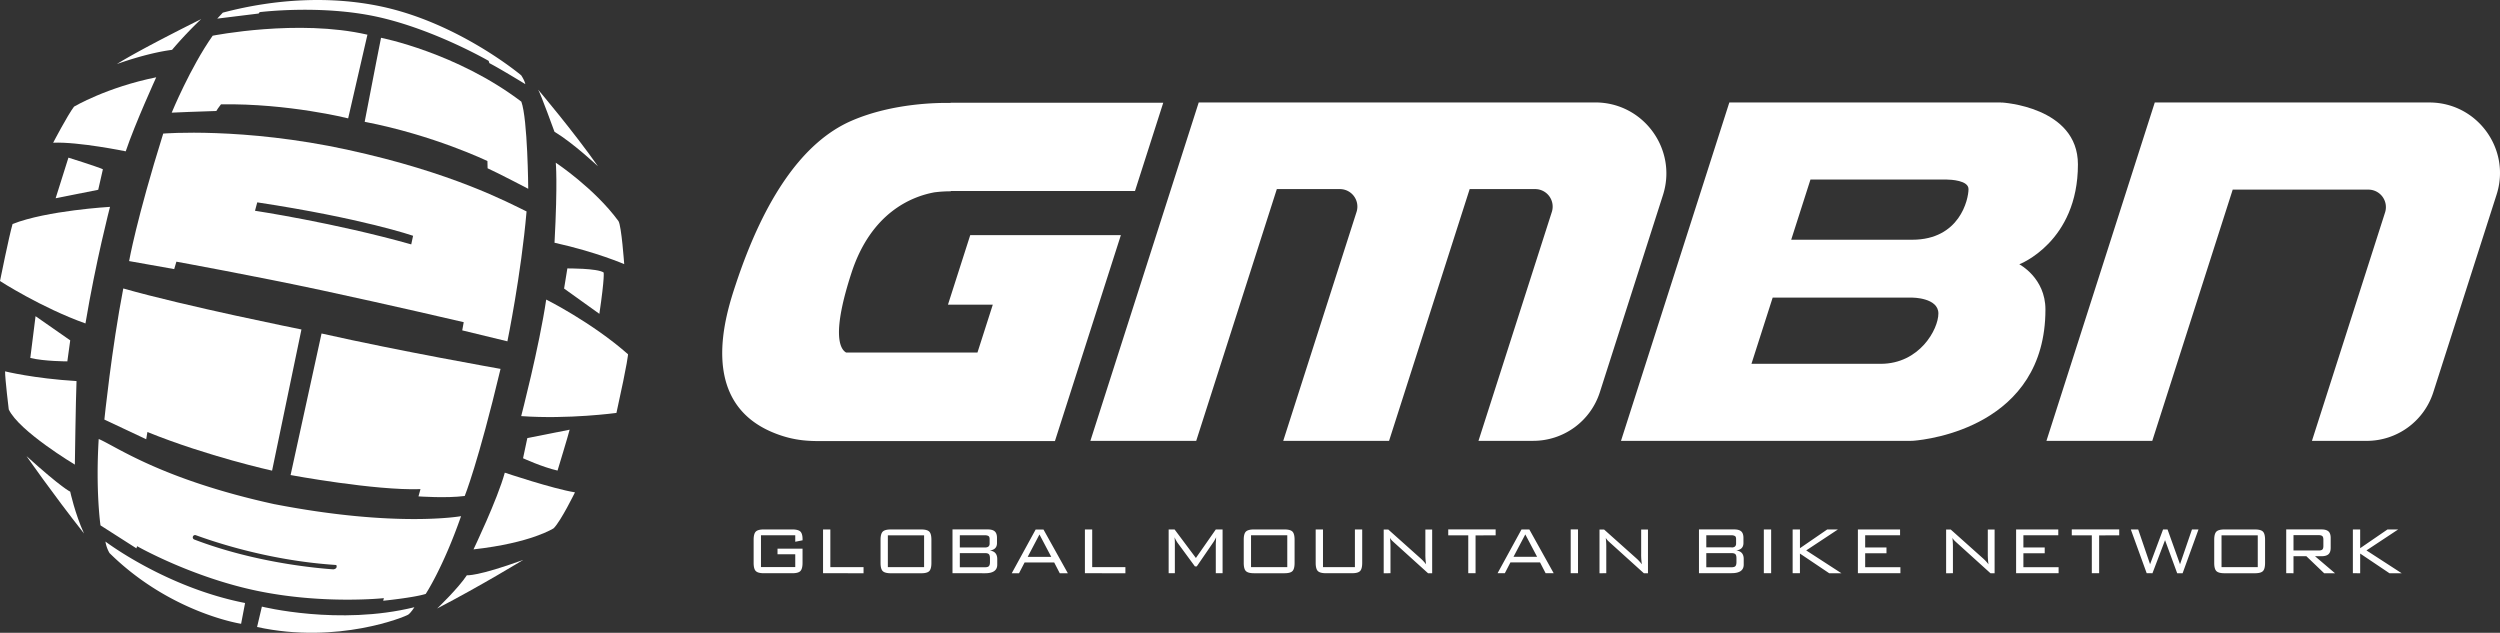 <svg id="Layer_1" data-name="Layer 1" xmlns="http://www.w3.org/2000/svg" viewBox="0 0 3141.75 795.22"><rect x="0" y="0" width="3141.75" height="795.22" fill="#333333" stroke="none"/><defs><style>.cls-1{fill:#fff;}</style></defs><title>Artboard 1</title><path class="cls-1" d="M132.49,680.56S208.34,738.27,308,757.79l-5,26.13S214,770.36,137.61,695a41.5,41.5,0,0,1-5.12-14.48"/><path class="cls-1" d="M329.11,762.32s96.86,24.17,191.67.77c0,0-4.2,6.77-7.71,9.28s-88.47,37.69-190,15.58Z"/><path class="cls-1" d="M422.9,712.88V713c-.3,1.49-2.85,2.58-4.36,2.47-15.1-1.06-95.5-7.27-174.4-37.46a2.88,2.88,0,0,1,2-5.41c15.16,5.44,86.93,31.53,175.31,37.35,1.8.12,1.81,1.13,1.45,2.91m-77.63-79.16c-142.81-31.22-200.22-73.29-221.23-82-4,65.84,2.26,108.55,2.26,108.55l45.12,28.84.88-2.69s68.86,39.21,151.78,56.29,158.33,9,158.33,9l-.84,3.27s38.15-3.82,53.42-8.57c0,0,21.81-32.89,44.43-97.73,0,0-80.77,14.7-234.14-15"/><path class="cls-1" d="M131.17,527.28s9.09-89,23.76-164.77c77.83,22.24,223.9,51.55,223.9,51.55l-36.9,177.4s-80.36-17.69-156.68-48.53L183.73,552Z"/><path class="cls-1" d="M404.09,419.12,365.18,597s106.14,19.71,163.25,17.69l-2.53,9.11s35.32,2.51,58.13-.51c0,0,16.68-40.94,45-159.72,0,0-126.36-22.24-224.91-44.47"/><path class="cls-1" d="M516.81,307.12c-96.89-27.31-196.35-42.25-196.35-42.25l2.83-10.57c132.45,20.1,195.84,42,195.84,42Zm-80-118.93c-131.64-28.59-231.69-20.32-231.69-20.32C171.28,276.19,162.26,328.1,162.26,328.1l56.66,10.08,2.75-9.33S321,346.91,405.22,365s177.53,39.88,177.53,39.88l-1.85,10.3,56.76,13.77s17.3-84.25,24.07-163.24c-23.32-11.29-93.28-48.89-224.91-77.48"/><path class="cls-1" d="M215.79,141.57s23.44-56.93,51.48-96.7c0,0,107.41-21.36,194.48-1.27L437.53,148.75s-74.81-18.91-159.79-17.65c-1.26,2.09-2.93,3.35-5.86,8.38-18.84.42-56.09,2.09-56.09,2.09"/><path class="cls-1" d="M478.85,47.49S574,66.1,655.18,127.76c8,21.85,8.65,109.48,8.65,109.48s-38.07-19.91-51.06-25.75l-.22-9.09s-67.07-32.46-154.26-49.33c11.69-61,20.52-105.5,20.56-105.58"/><path class="cls-1" d="M614.93,79.3a25.31,25.31,0,0,0-.86-2.82S546.15,37.15,475,21.33s-148.65-6.08-148.65-6.08L325,17,273,23.4l7-7.5C347.09-1.84,415.6-5,477.4,7.79,576.25,28.26,655,94.66,655,94.66c4.76,7.36,5.14,11.06,5.14,11.06S629,86.65,614.93,79.3"/><path class="cls-1" d="M252.79,24S176.5,61.78,146.91,80.5c0,0,37.13-13.76,69.31-17.86A495.53,495.53,0,0,1,252.79,24"/><path class="cls-1" d="M196.32,97.17s-26.62,58.22-38.32,93c0,0-59.48-12.24-91.18-10.81,0,0,18-34.55,26.23-45.36,0,0,41-24.29,103.28-36.87"/><path class="cls-1" d="M86,198.11s35.7,11.12,43.3,14.62l-5.86,25.75L69.92,249.15Z"/><path class="cls-1" d="M138.25,259.95S58.81,264.52,15.8,281.49C11.42,296.41,0,353.17,0,353.17s51.85,33.48,107.4,53.31c13.14-78.76,30.85-146.53,30.85-146.53"/><path class="cls-1" d="M44.68,397.36l43.57,30.37-3.63,26.41s-29.06,0-46.54-4.29Z"/><path class="cls-1" d="M6.39,466.68S42,475.59,96.17,478.89c-1,24.1-2.1,105-2.1,105S23.89,541.94,11,514.54c0,0-4.62-37.63-4.62-47.86"/><path class="cls-1" d="M33.28,573.13s32.19,46.38,72.31,97.31c-11.4-24.85-17.34-52.58-17.34-52.58s-9.9-4-55-44.73"/><path class="cls-1" d="M676.3,112.72S721,165.48,751.48,209c0,0-31.28-29.43-54.66-43.41,0,0-17.36-47.83-20.53-52.89"/><path class="cls-1" d="M698.44,204.46s48.72,32.26,78.78,73.39c3.79,5.7,7.22,54.09,7.22,54.09s-34.75-15.18-87.58-26.89c4.11-76.56,1.58-100.6,1.58-100.6"/><path class="cls-1" d="M713,337.33s37.33-.32,45.55,5.06c0,0,1.7,4.36-5.32,52,0,0-37.39-26.69-44.34-31.76Z"/><path class="cls-1" d="M686.41,376.46S743.69,405,789.24,445.21c0,0,.31,6.33-14.56,73.71,0,0-60.33,8.23-119.69,4,0,0,22.55-86.72,31.42-146.42"/><path class="cls-1" d="M662.69,550.56l-5.37,25.32s24,11.07,43.34,15.5c0,0,13.94-45.82,15.2-51.39Z"/><path class="cls-1" d="M634.37,594s61,20.45,88.2,24.71c0,0-17.53,35.91-26.72,45.11,0,0-27.54,18.42-100.81,26.59,0,0,30.14-62.79,39.34-96.4"/><path class="cls-1" d="M586.67,722.94s12.93,1.73,70.67-19.24c0,0-51.49,31.6-108,61,0,0,26.17-24.85,37.38-41.8"/><path class="cls-1" d="M1219.3,295.48l-28,87.4h56.34L1228.39,443H1063.27c-8.15-4.57-17.86-24.5,6.78-100.11,24.75-75.88,75.72-95.94,104.13-101.17a159.11,159.11,0,0,1,20.72-1.31V240h231.45l35.52-110.93H1194.45v.34c-13.49-.33-72.41-.31-124.66,22.51C1009.92,178.07,961,247.29,924.52,357.64,912.47,394.07,875.78,504.92,972.6,544c25.94,10.47,45.19,10.33,62.49,10.33l290.63,0,82.88-258.85Z"/><path class="cls-1" d="M2004.87,128.74H1506.44L1370.29,554h133l101.3-316.37h79.18a22,22,0,0,1,21,28.74L1612.64,554h133l101.29-316.37h82.25a22,22,0,0,1,21,28.74L1858,554h68.82a87.9,87.9,0,0,0,83.71-61.1l79.3-247.69c18.44-57.6-24.52-116.47-85-116.47"/><path class="cls-1" d="M3053,128.74H2707.92L2571.77,554h133l101.08-315.71H2976.3a22,22,0,0,1,21,28.75l-91.88,287h68.82a87.9,87.9,0,0,0,83.7-61.1l79.53-248.4c18.33-57.25-24.38-115.75-84.48-115.75"/><path class="cls-1" d="M2363.44,457.16H2201.07L2227.71,374H2403.1s32.87,0,32.87,19.93-23.71,63.28-72.54,63.28m82.24-231.6c6.31.07,28.16,1.1,28.16,12.05,0,12.79-11,63.61-70.74,63.61H2251l24.22-75.66Zm91.93,106.55s73.73-27.9,73.73-125.54c0-72.74-95.91-77.83-95.91-77.83l-.82.41.15-.41h-341.5L2037.11,554h364.57q1.62,0,3.25-.13c18.18-1.49,165.57-18.17,165.57-164.95,0-39.86-32.88-56.8-32.88-56.8"/><path class="cls-1" d="M999.4,680.82l9.18-1.82v-1.38c0-4.74-1-8-2.83-9.69s-5.24-2.58-10.08-2.58H960q-7.47,0-10.18,2.72t-2.73,10.3v29c0,5,.91,8.49,2.73,10.29s5.2,2.72,10.18,2.72h35.64c5,0,8.37-.89,10.17-2.72s2.74-5.25,2.74-10.29V689.55H977.11v7H999.4v16.12H956.31v-40H999.4Zm85.82,39.58v-7.68H1043.5V665.35h-9.18v55Zm21.37-13c0,5,.91,8.49,2.74,10.29s5.21,2.72,10.19,2.72h38.15c5,0,8.37-.89,10.15-2.72s2.68-5.25,2.68-10.29v-29q0-7.59-2.68-10.3t-10.15-2.72h-38.15c-5,0-8.39.91-10.19,2.72s-2.74,5.24-2.74,10.3Zm9.18-34.67h45.54v40h-45.54ZM1238,720.39q15.23,0,15.24-10.76v-7c0-6.42-3.13-10-9.39-10.79q9.07-1.16,9.07-9.38V676c0-3.77-.93-6.5-2.77-8.17s-4.79-2.51-8.83-2.51H1197v55Zm0-32.43h-31.79V672.71H1238a7.67,7.67,0,0,1,4.32,1c.88.65,1.34,1.92,1.34,3.85v5.55c0,3.25-1.89,4.9-5.66,4.9m4.74,23.47q-1.32,1.39-4.74,1.39h-31.79V695.1H1238c2.28,0,3.86.47,4.74,1.39s1.34,2.66,1.34,5.22v4.6c0,2.5-.45,4.2-1.34,5.12m37.85,9,7-13.55h37.23l7,13.55h10.14l-30.62-55h-9.82l-30.07,55Zm25.7-48.76,14.84,28.17h-29.65Zm108,48.76v-7.68h-41.72V665.35h-9.17v55ZM1479.75,682l21.88,29.77H1504l21-30.63a41.23,41.23,0,0,0,3.31-6l-.42,8.1v37.13h8.53v-55h-8.53l-25,35.84-26.78-35.84h-7.46v55h7.79V683.27a62.55,62.55,0,0,0-.43-8.1,49,49,0,0,0,3.73,6.82M1563,707.38c0,5,.9,8.49,2.72,10.29s5.22,2.72,10.21,2.72h38.16c5,0,8.37-.89,10.15-2.72s2.66-5.25,2.66-10.29v-29q0-7.59-2.66-10.3c-1.79-1.81-5.18-2.72-10.15-2.72h-38.16q-7.47,0-10.21,2.72t-2.72,10.3Zm9.17-34.67h45.55v40h-45.55Zm81.25-7.36v42c0,5,.91,8.49,2.73,10.29s5.21,2.72,10.2,2.72h32.7c5,0,8.38-.89,10.16-2.72s2.67-5.25,2.67-10.29v-42h-9.17v47.37H1662.6V665.35Zm94,55V688a96.62,96.62,0,0,0-.64-12.06,17.83,17.83,0,0,0,2.87,3.74c.21.22,1.1,1,2.68,2.46l42.35,38.3h5.12v-55h-8.54v30.19a83.44,83.44,0,0,0,.88,13.55,53,53,0,0,0-6.31-6.94l-41.17-36.79h-5.77v55Zm132.16-47.58v-7.47H1820v7.47h25.17v47.58h9.17V672.81Zm11.55,47.58,7-13.55h37.25l7,13.55h10.13l-30.61-55h-9.82l-30.08,55Zm25.72-48.76,14.83,28.17H1902Zm66.23-6.29h-9.19v55h9.19Zm35.53,55V688a90.09,90.09,0,0,0-.65-12.06,19.22,19.22,0,0,0,2.89,3.74l2.66,2.46,42.37,38.3H2071v-55h-8.54v30.19a81.59,81.59,0,0,0,.88,13.55,52.36,52.36,0,0,0-6.3-6.94l-41.18-36.79h-5.76v55Zm157.49,0q15.23,0,15.22-10.76v-7c0-6.42-3.13-10-9.38-10.79,6-.77,9.05-3.9,9.05-9.38V676c0-3.77-.91-6.5-2.76-8.17s-4.78-2.51-8.84-2.51h-44.29v55Zm0-32.43h-31.8V672.71h31.8a7.58,7.58,0,0,1,4.31,1c.89.65,1.34,1.92,1.34,3.85v5.55c0,3.25-1.88,4.9-5.65,4.9m4.77,23.47c-.92.93-2.49,1.39-4.77,1.39h-31.8V695.1h31.8c2.28,0,3.85.47,4.77,1.39s1.33,2.66,1.33,5.22v4.6c0,2.5-.46,4.2-1.33,5.12m44.93-46.09h-9.19v55h9.19Zm36.17,55V695.65l36.79,24.74h15.36l-44.26-28.69,39.89-26.36h-13.43L2262,688.92V665.35h-9.19v55Zm126.27,0v-7.57h-44.28v-17.5h26.78v-7.25h-26.78V672.71h43.85v-7.36h-53v55Zm66,0V688a96.77,96.77,0,0,0-.64-12.06,17.9,17.9,0,0,0,2.88,3.74c.21.22,1.1,1,2.66,2.46l42.35,38.3h5.13v-55h-8.55v30.19a85.5,85.5,0,0,0,.88,13.55,53,53,0,0,0-6.31-6.94l-41.16-36.79h-5.79v55Zm132.8,0v-7.57H2542.8v-17.5h26.79v-7.25H2542.8V672.71h43.84v-7.36h-53v55Zm76.19-47.58v-7.47h-59.63v7.47h25.18v47.58H2638V672.81ZM2705,720.39l15.81-41.6,15.25,41.6h6.83l19.95-55h-8.21l-15,43.73-15.67-43.73h-5.65L2702,709.08l-14.93-43.73h-9.28l19.94,55Zm77.61-13c0,5,.9,8.49,2.72,10.29s5.21,2.72,10.21,2.72h38.15c5,0,8.38-.89,10.15-2.72s2.67-5.25,2.67-10.29v-29q0-7.59-2.67-10.3c-1.78-1.81-5.17-2.72-10.15-2.72h-38.15q-7.5,0-10.21,2.72t-2.72,10.3Zm9.18-34.67h45.54v40H2791.8Zm90.45,47.68V699h16.18l22.37,21.43h13.66L2909.29,699h8.07q6.08,0,8.85-2.52c1.86-1.67,2.76-4.39,2.76-8.15V676c0-3.77-.9-6.5-2.76-8.17s-4.8-2.51-8.85-2.51h-44.27v55Zm36.23-46.67c.89.82,1.32,2.3,1.32,4.43v8c0,2.2-.44,3.7-1.32,4.48s-2.45,1.17-4.65,1.17h-31.58v-19.3h31.58c2.2,0,3.75.41,4.65,1.23m47.57,46.67V695.65l36.8,24.74h15.36l-44.27-28.69,39.88-26.36h-13.42l-34.36,23.57V665.35h-9.18v55Z"/></svg>